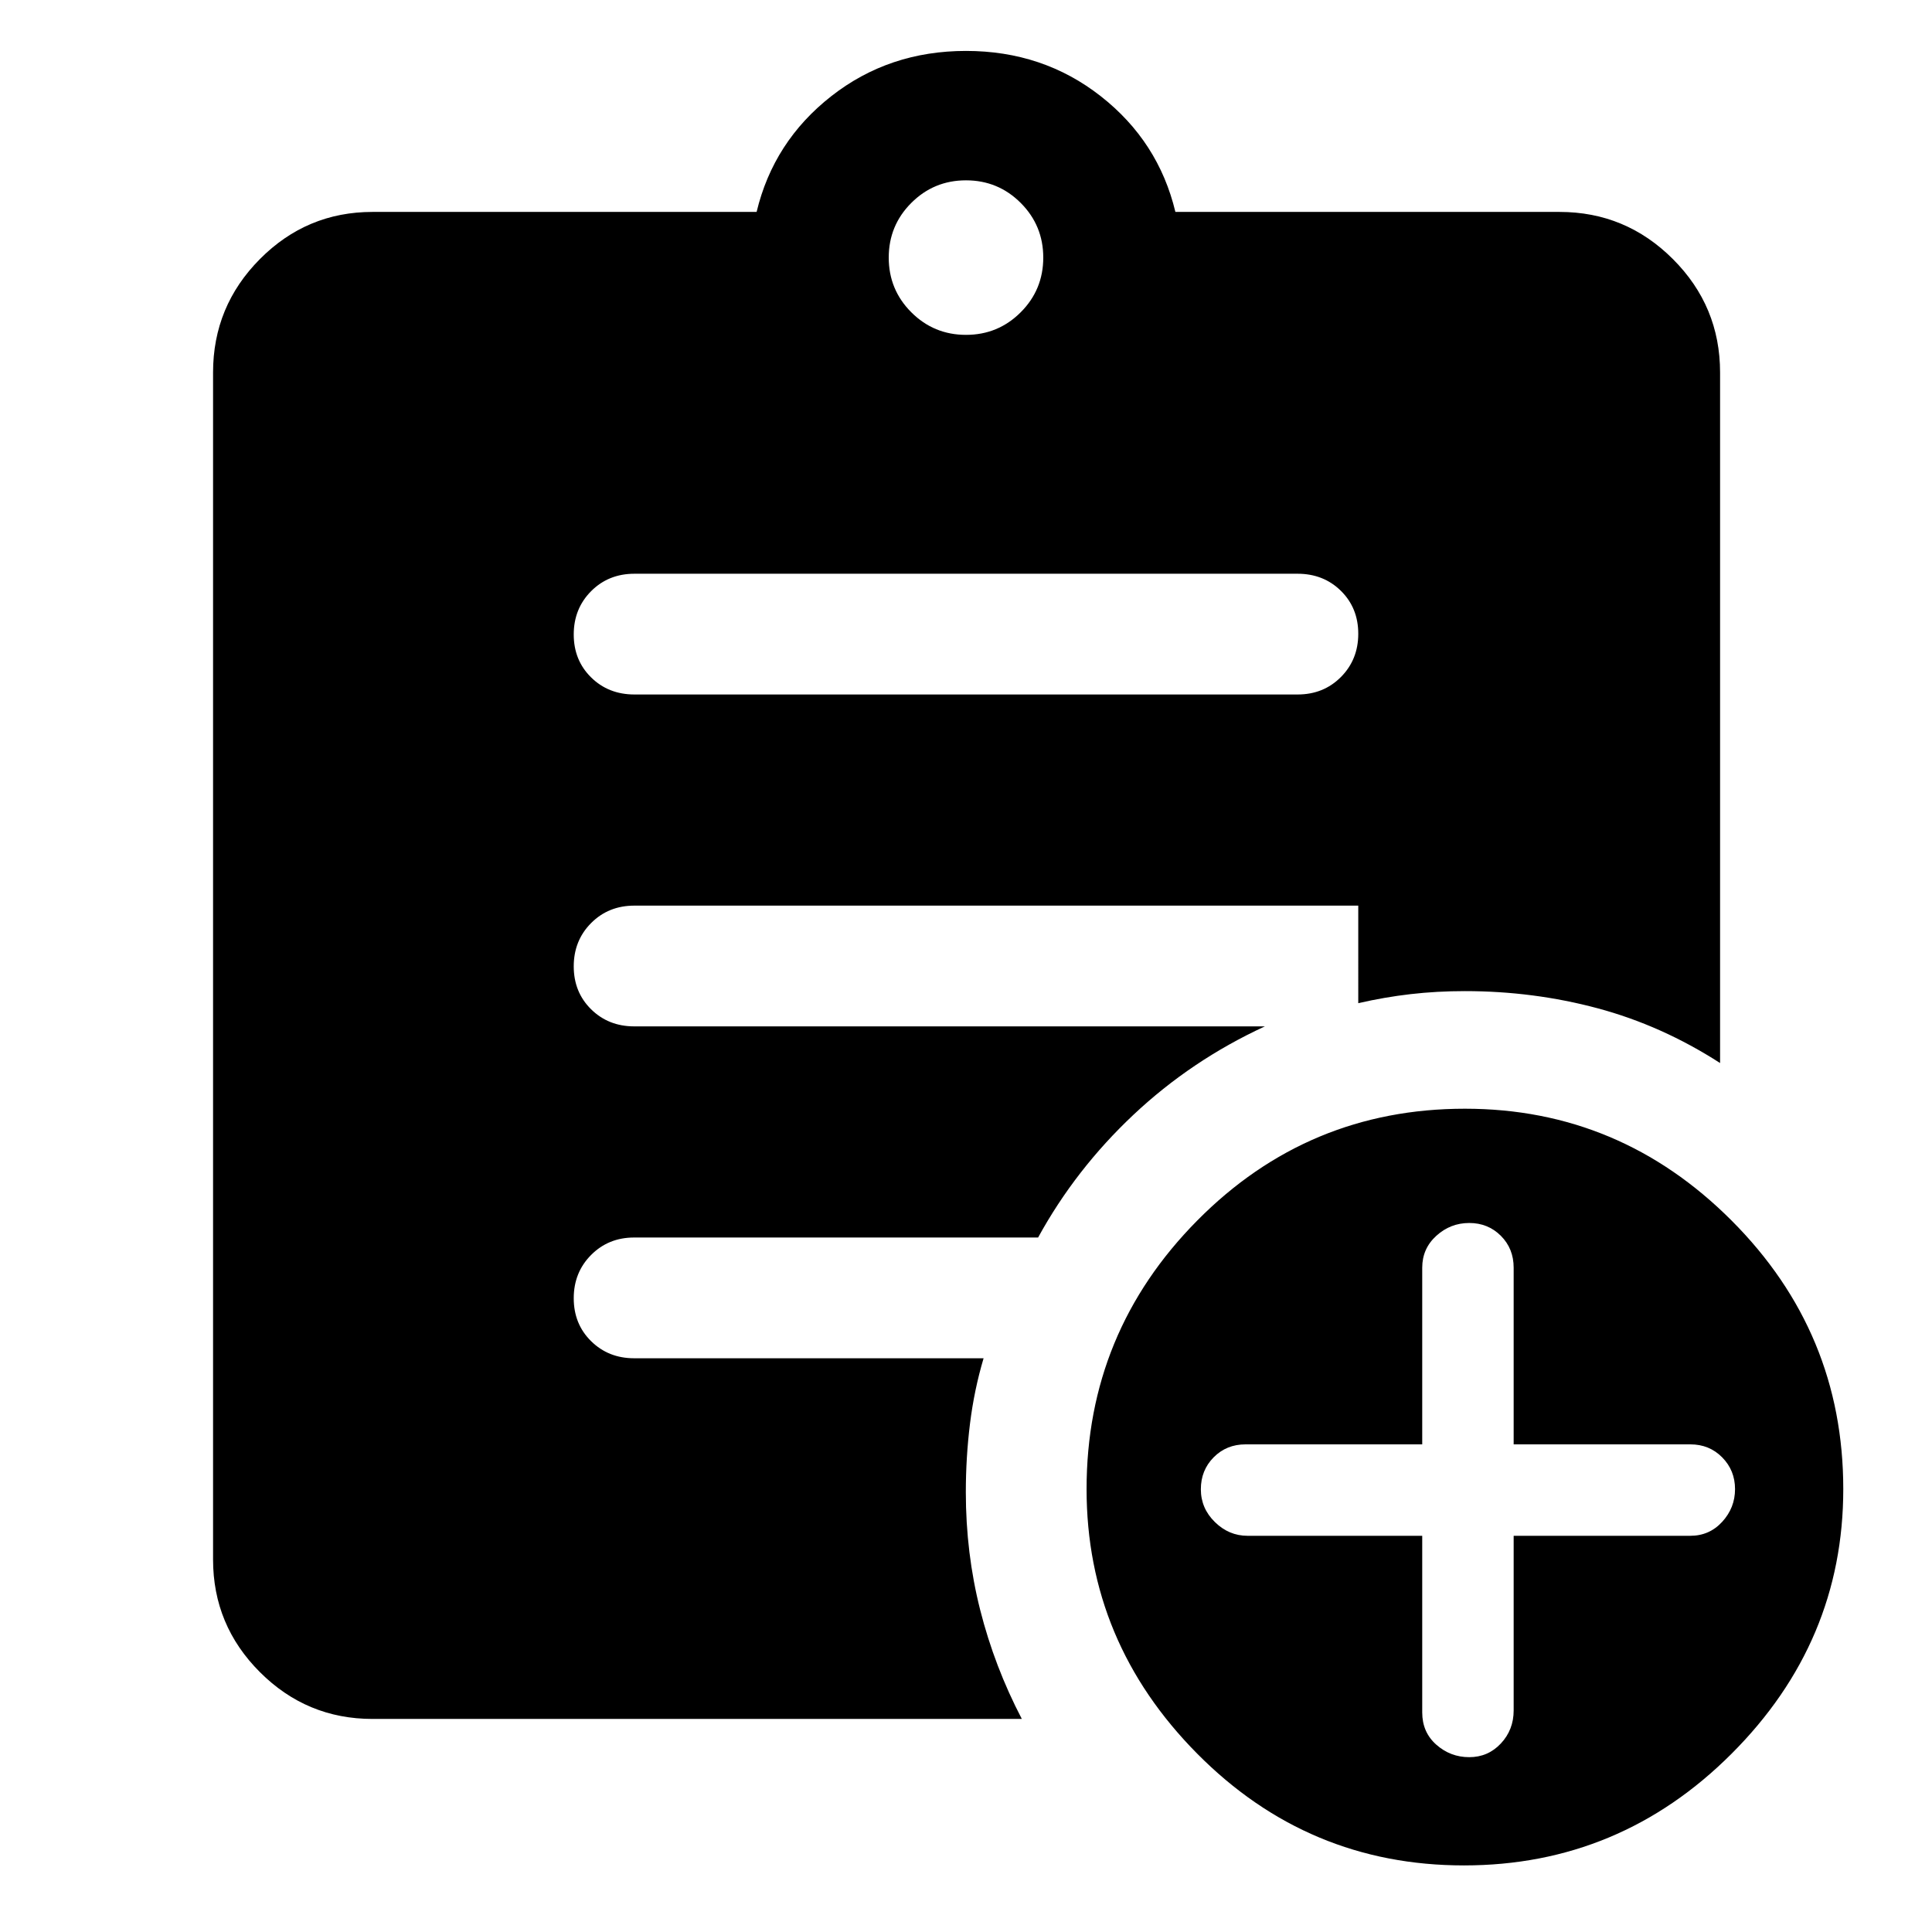 <svg xmlns="http://www.w3.org/2000/svg" width="48" height="48" viewBox="0 -960 960 960"><path d="M480-793.609q15.96 0 27.176-11.215Q518.391-816.04 518.391-832q0-15.96-11.215-27.176Q495.96-870.391 480-870.391q-15.96 0-27.176 11.215Q441.609-847.96 441.609-832q0 15.96 11.215 27.176Q464.04-793.609 480-793.609ZM727.413-33.086q-77.5 0-132.5-55.5-55-55.501-55-131.501 0-77.869 54.99-133.434 54.99-55.566 133.01-55.566 77 0 132.5 55.566 55.5 55.565 55.5 133.434 0 76-55.5 131.5t-133 55.5ZM507.739-105.87H185.087q-32.677 0-55.948-23.27-23.27-23.271-23.27-55.948v-589.826q0-32.91 23.27-56.347 23.271-23.436 55.948-23.436h190.869q8.392-35 37.087-57.5 28.696-22.5 66.957-22.5 38.261 0 66.957 22.5 28.695 22.5 37.087 57.5h190.869q32.91 0 56.347 23.436 23.436 23.437 23.436 56.347v343.131q-28.956-18.652-60.808-27.196-31.851-8.543-65.975-8.543-14 0-27 1.5t-26 4.5V-510H315.24q-12.903 0-21.528 8.675-8.625 8.676-8.625 21.5 0 12.825 8.625 21.325t21.418 8.5h313.392q-36.565 16.87-65.348 43.956-28.783 27.087-47.348 60.957H315.087q-12.75 0-21.375 8.675-8.625 8.676-8.625 21.5 0 12.825 8.625 21.325t21.375 8.5h173.652q-4.696 15.826-6.761 32.557-2.065 16.73-2.065 34.009 0 30.281 7.13 58.467 7.131 28.185 20.696 54.185Zm198.956-91v87.782q0 9.827 7.008 16.022 7.008 6.196 16.353 6.196 9.344 0 15.709-6.796 6.365-6.795 6.365-16.422v-86.782h87.783q9.487 0 15.852-6.96 6.365-6.959 6.365-16.239 0-9.28-6.365-15.758t-15.852-6.478H752.13v-87.783q0-9.487-6.365-15.852t-15.709-6.365q-9.345 0-16.353 6.365-7.008 6.365-7.008 15.852v87.783h-87.782q-9.487 0-15.853 6.438-6.365 6.438-6.365 15.879 0 9.441 6.965 16.28 6.966 6.838 16.253 6.838h86.782ZM315.25-614.913h329.5q12.913 0 21.538-8.675 8.625-8.676 8.625-21.5 0-12.825-8.625-21.325t-21.538-8.5h-329.5q-12.913 0-21.538 8.676-8.625 8.675-8.625 21.5 0 12.824 8.625 21.324 8.625 8.5 21.538 8.5Z"/></svg>